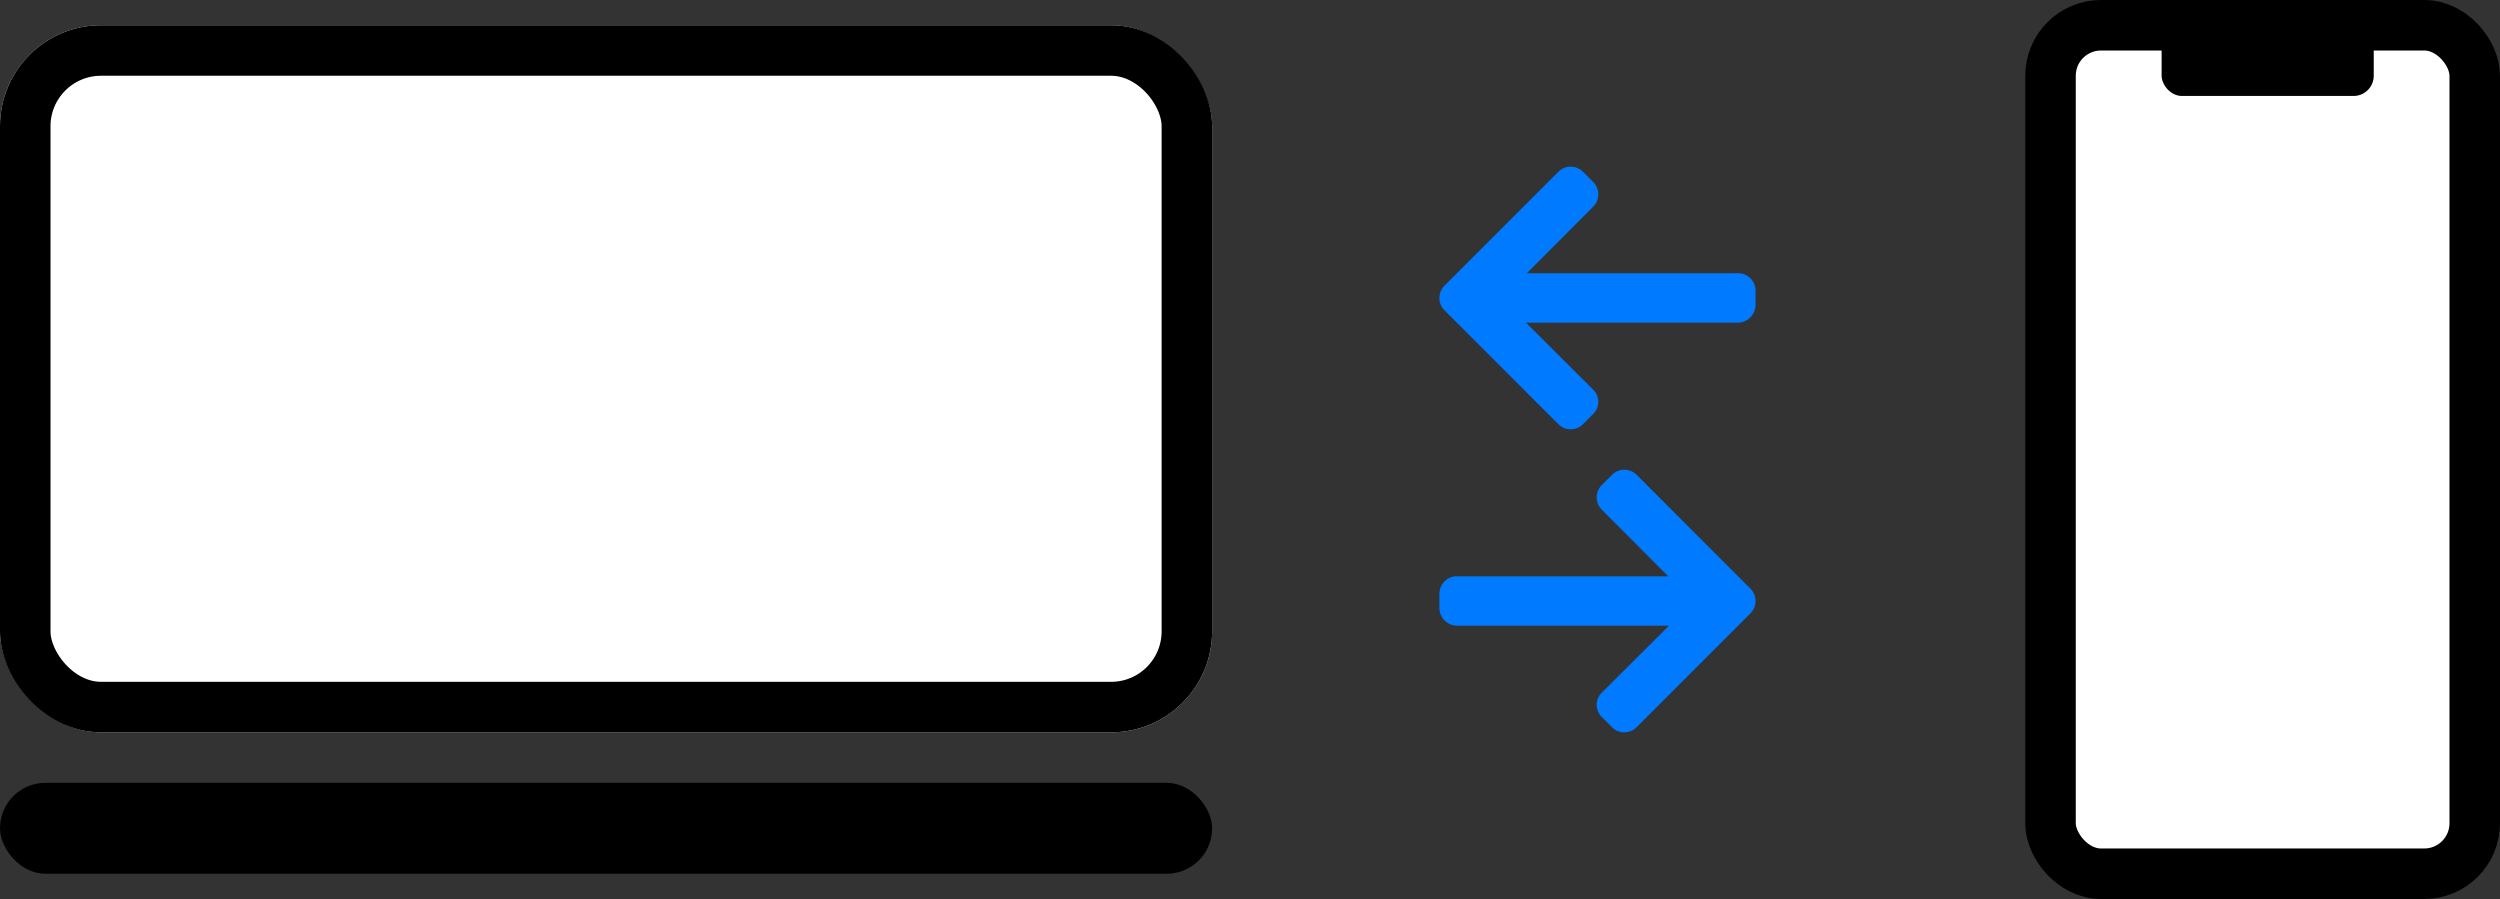 <svg xmlns="http://www.w3.org/2000/svg" width="247.5" height="89" viewBox="0 0 247.5 89">
  <rect x="0" y="0" width="247.5" height="89" fill="#333333" stroke="none"/>
  <g id="GoMobile" transform="translate(-116 -96.5)">
    <g id="Rectangle_1" data-name="Rectangle 1" transform="translate(116 99)" fill="#fff" stroke="#000" stroke-width="5">
      <rect width="120" height="70" rx="10" stroke="none"/>
      <rect x="2.5" y="2.5" width="115" height="65" rx="7.5" fill="none"/>
    </g>
    <rect id="Rectangle_2" data-name="Rectangle 2" width="120" height="9" rx="4.5" transform="translate(116 174)"/>
    <g id="Group_4" data-name="Group 4">
      <rect id="Rectangle_5" data-name="Rectangle 5" width="42" height="84" rx="5" transform="translate(319 99)" fill="#fff" stroke="#000" stroke-width="5"/>
      <rect id="Rectangle_6" data-name="Rectangle 6" width="21" height="7" rx="2" transform="translate(330 99)"/>
    </g>
    <g id="left-arrow" transform="translate(258.5 71.326)">
      <g id="Group_3" data-name="Group 3" transform="translate(0 41.674)">
        <path id="Path_8" data-name="Path 8" d="M29.543,52.219l.049.011H8.646l6.585-6.6a1.729,1.729,0,0,0,0-2.431l-1.025-1.025a1.714,1.714,0,0,0-2.419,0L.5,53.46a1.726,1.726,0,0,0,0,2.428L11.787,67.175a1.715,1.715,0,0,0,2.419,0L15.23,66.15a1.7,1.7,0,0,0,.5-1.209,1.645,1.645,0,0,0-.5-1.187L8.571,57.118h21A1.774,1.774,0,0,0,31.3,55.362v-1.45A1.74,1.74,0,0,0,29.543,52.219Z" transform="translate(0 -41.674)" fill="#007aff"/>
      </g>
    </g>
    <g id="left-arrow-2" data-name="left-arrow" transform="translate(258.5 143)">
      <g id="Group_3-2" data-name="Group 3" transform="translate(0)">
        <path id="Path_8-2" data-name="Path 8" d="M1.759,52.219l-.049.011H22.657l-6.585-6.6a1.729,1.729,0,0,1,0-2.431L17.1,42.174a1.714,1.714,0,0,1,2.419,0L30.8,53.46a1.726,1.726,0,0,1,0,2.428L19.516,67.175a1.715,1.715,0,0,1-2.419,0L16.072,66.15a1.7,1.7,0,0,1-.5-1.209,1.645,1.645,0,0,1,.5-1.187l6.659-6.636h-21A1.774,1.774,0,0,1,0,55.362v-1.45A1.74,1.74,0,0,1,1.759,52.219Z" transform="translate(0 -41.674)" fill="#007aff"/>
      </g>
    </g>
  </g>
</svg>
